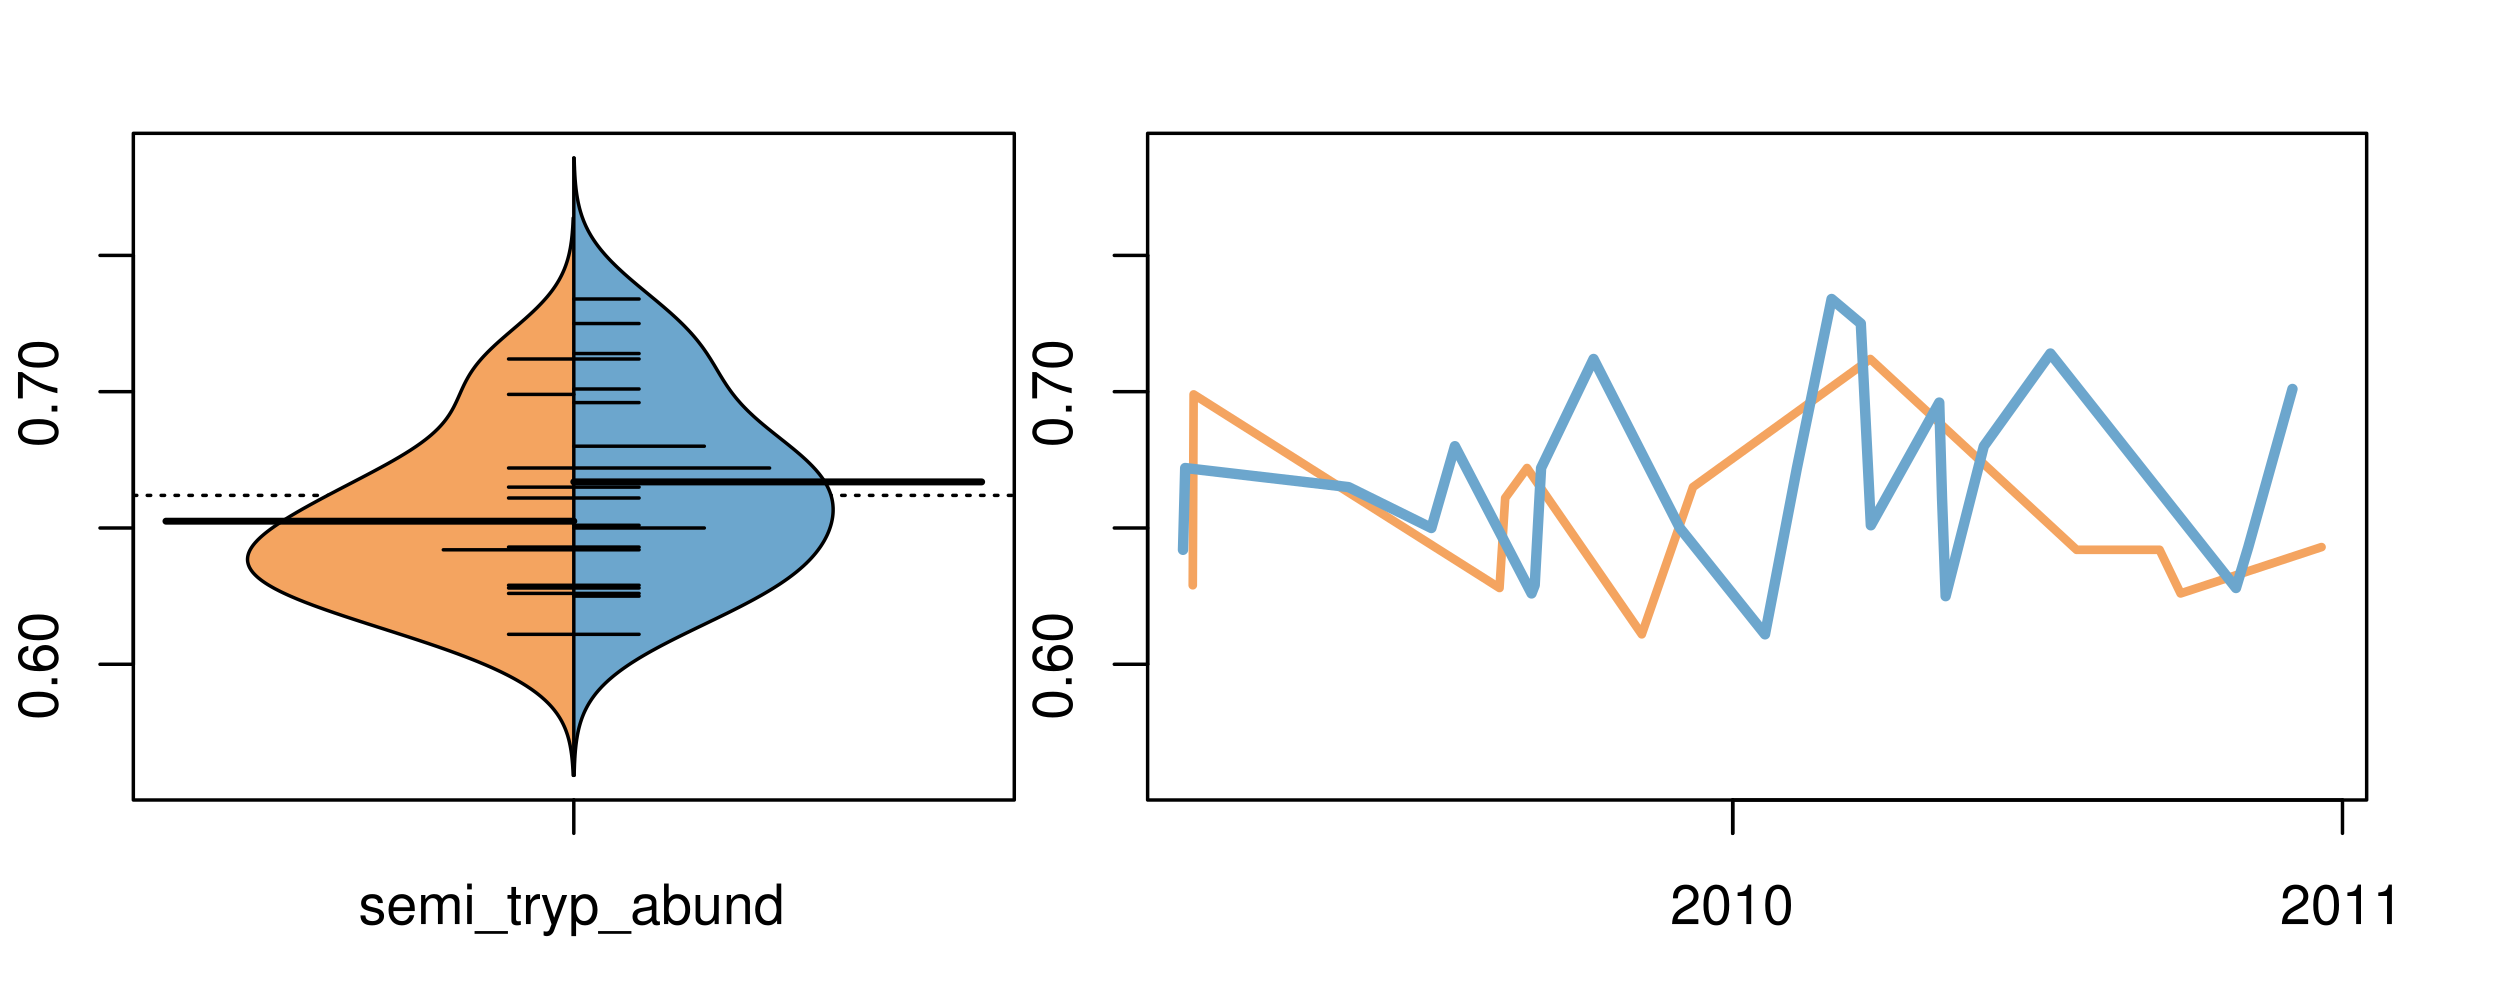 <?xml version="1.0" encoding="UTF-8"?>
<svg xmlns="http://www.w3.org/2000/svg" xmlns:xlink="http://www.w3.org/1999/xlink" width="540pt" height="216pt" viewBox="0 0 540 216" version="1.1">
<defs>
<g>
<symbol overflow="visible" id="glyph0-0">
<path style="stroke:none;" d="M -8.516 -3.297 C -8.516 -2.516 -8.156 -1.781 -7.578 -1.344 C -6.828 -0.797 -5.688 -0.516 -4.109 -0.516 C -1.25 -0.516 0.281 -1.469 0.281 -3.297 C 0.281 -5.094 -1.25 -6.078 -4.047 -6.078 C -5.703 -6.078 -6.797 -5.812 -7.578 -5.25 C -8.172 -4.812 -8.516 -4.109 -8.516 -3.297 Z M -7.578 -3.297 C -7.578 -4.438 -6.422 -5 -4.141 -5 C -1.734 -5 -0.594 -4.453 -0.594 -3.281 C -0.594 -2.156 -1.781 -1.594 -4.109 -1.594 C -6.438 -1.594 -7.578 -2.156 -7.578 -3.297 Z M -7.578 -3.297 "/>
</symbol>
<symbol overflow="visible" id="glyph0-1">
<path style="stroke:none;" d="M -1.25 -2.297 L -1.25 -1.047 L 0 -1.047 L 0 -2.297 Z M -1.25 -2.297 "/>
</symbol>
<symbol overflow="visible" id="glyph0-2">
<path style="stroke:none;" d="M -6.281 -5.969 C -7.688 -5.766 -8.516 -4.859 -8.516 -3.562 C -8.516 -2.625 -8.047 -1.781 -7.297 -1.281 C -6.469 -0.75 -5.422 -0.516 -3.875 -0.516 C -2.453 -0.516 -1.531 -0.734 -0.781 -1.234 C -0.094 -1.688 0.281 -2.438 0.281 -3.375 C 0.281 -4.984 -0.922 -6.156 -2.594 -6.156 C -4.172 -6.156 -5.297 -5.078 -5.297 -3.547 C -5.297 -2.719 -4.969 -2.047 -4.344 -1.594 C -6.422 -1.609 -7.578 -2.281 -7.578 -3.484 C -7.578 -4.234 -7.109 -4.75 -6.281 -4.922 Z M -4.359 -3.422 C -4.359 -4.438 -3.641 -5.078 -2.516 -5.078 C -1.438 -5.078 -0.656 -4.359 -0.656 -3.391 C -0.656 -2.406 -1.469 -1.656 -2.562 -1.656 C -3.625 -1.656 -4.359 -2.375 -4.359 -3.422 Z M -4.359 -3.422 "/>
</symbol>
<symbol overflow="visible" id="glyph0-3">
<path style="stroke:none;" d="M -8.516 -6.234 L -8.516 -0.547 L -7.469 -0.547 L -7.469 -5.141 C -4.578 -3.125 -2.797 -2.297 0 -1.656 L 0 -2.781 C -2.719 -3.25 -5.062 -4.312 -7.625 -6.234 Z M -8.516 -6.234 "/>
</symbol>
<symbol overflow="visible" id="glyph0-4">
<path style="stroke:none;" d="M -8.75 -5.938 L -8.75 -4.938 L -5.5 -4.938 C -6.125 -4.531 -6.469 -3.859 -6.469 -3.016 C -6.469 -1.375 -5.156 -0.312 -3.156 -0.312 C -1.031 -0.312 0.281 -1.359 0.281 -3.047 C 0.281 -3.906 -0.047 -4.516 -0.828 -5.047 L 0 -5.047 L 0 -5.938 Z M -5.531 -3.188 C -5.531 -4.266 -4.578 -4.938 -3.078 -4.938 C -1.625 -4.938 -0.656 -4.25 -0.656 -3.188 C -0.656 -2.094 -1.625 -1.359 -3.094 -1.359 C -4.562 -1.359 -5.531 -2.094 -5.531 -3.188 Z M -5.531 -3.188 "/>
</symbol>
<symbol overflow="visible" id="glyph0-5">
<path style="stroke:none;" d="M -6.281 -3.094 L -6.281 -2.047 L -7.266 -2.047 C -7.688 -2.047 -7.906 -2.297 -7.906 -2.75 C -7.906 -2.828 -7.906 -2.875 -7.891 -3.094 L -8.719 -3.094 C -8.766 -2.875 -8.781 -2.734 -8.781 -2.531 C -8.781 -1.609 -8.25 -1.062 -7.359 -1.062 L -6.281 -1.062 L -6.281 -0.219 L -5.469 -0.219 L -5.469 -1.062 L 0 -1.062 L 0 -2.047 L -5.469 -2.047 L -5.469 -3.094 Z M -6.281 -3.094 "/>
</symbol>
<symbol overflow="visible" id="glyph0-6">
<path style="stroke:none;" d="M 1.516 -6.938 L 1.516 0.266 L 2.109 0.266 L 2.109 -6.938 Z M 1.516 -6.938 "/>
</symbol>
<symbol overflow="visible" id="glyph0-7">
<path style="stroke:none;" d="M -6.469 -3.266 C -6.469 -1.5 -5.203 -0.438 -3.094 -0.438 C -0.984 -0.438 0.281 -1.484 0.281 -3.281 C 0.281 -5.047 -0.984 -6.125 -3.047 -6.125 C -5.219 -6.125 -6.469 -5.078 -6.469 -3.266 Z M -5.547 -3.281 C -5.547 -4.406 -4.625 -5.078 -3.062 -5.078 C -1.578 -5.078 -0.641 -4.375 -0.641 -3.281 C -0.641 -2.156 -1.578 -1.469 -3.094 -1.469 C -4.609 -1.469 -5.547 -2.156 -5.547 -3.281 Z M -5.547 -3.281 "/>
</symbol>
<symbol overflow="visible" id="glyph0-8">
<path style="stroke:none;" d="M -8.75 -1.828 L -8.75 -0.812 L 0 -0.812 L 0 -1.828 Z M -8.75 -1.828 "/>
</symbol>
<symbol overflow="visible" id="glyph0-9">
<path style="stroke:none;" d="M 0 -3.422 L -6.281 -5.828 L -6.281 -4.703 L -1.188 -2.922 L -6.281 -1.25 L -6.281 -0.125 L 0 -2.328 Z M 0 -3.422 "/>
</symbol>
<symbol overflow="visible" id="glyph0-10">
<path style="stroke:none;" d="M -0.594 -6.422 C -0.562 -6.312 -0.562 -6.266 -0.562 -6.203 C -0.562 -5.859 -0.75 -5.656 -1.062 -5.656 L -4.75 -5.656 C -5.875 -5.656 -6.469 -4.844 -6.469 -3.297 C -6.469 -2.391 -6.203 -1.625 -5.734 -1.219 C -5.406 -0.922 -5.047 -0.797 -4.422 -0.781 L -4.422 -1.781 C -5.203 -1.875 -5.547 -2.328 -5.547 -3.266 C -5.547 -4.156 -5.203 -4.672 -4.609 -4.672 L -4.344 -4.672 C -3.922 -4.672 -3.75 -4.422 -3.641 -3.625 C -3.469 -2.203 -3.422 -1.984 -3.266 -1.609 C -2.969 -0.875 -2.406 -0.5 -1.578 -0.5 C -0.438 -0.5 0.281 -1.297 0.281 -2.562 C 0.281 -3.359 0 -4 -0.641 -4.703 C -0.016 -4.781 0.281 -5.094 0.281 -5.734 C 0.281 -5.938 0.25 -6.094 0.172 -6.422 Z M -1.984 -4.672 C -1.641 -4.672 -1.438 -4.578 -1.156 -4.266 C -0.797 -3.859 -0.594 -3.375 -0.594 -2.781 C -0.594 -2 -0.969 -1.547 -1.609 -1.547 C -2.266 -1.547 -2.609 -1.984 -2.766 -3.062 C -2.906 -4.109 -2.953 -4.328 -3.109 -4.672 Z M -1.984 -4.672 "/>
</symbol>
<symbol overflow="visible" id="glyph0-11">
<path style="stroke:none;" d="M 0 -5.781 L -6.281 -5.781 L -6.281 -4.781 L -2.719 -4.781 C -1.438 -4.781 -0.594 -4.109 -0.594 -3.078 C -0.594 -2.281 -1.078 -1.781 -1.844 -1.781 L -6.281 -1.781 L -6.281 -0.781 L -1.438 -0.781 C -0.391 -0.781 0.281 -1.562 0.281 -2.781 C 0.281 -3.703 -0.047 -4.297 -0.875 -4.891 L 0 -4.891 Z M 0 -5.781 "/>
</symbol>
<symbol overflow="visible" id="glyph0-12">
<path style="stroke:none;" d="M -2.812 -6.156 C -3.766 -6.156 -4.344 -6.078 -4.812 -5.906 C -5.844 -5.5 -6.469 -4.531 -6.469 -3.359 C -6.469 -1.609 -5.125 -0.484 -3.062 -0.484 C -1 -0.484 0.281 -1.578 0.281 -3.344 C 0.281 -4.781 -0.547 -5.766 -1.906 -6.031 L -1.906 -5.016 C -1.078 -4.734 -0.641 -4.172 -0.641 -3.375 C -0.641 -2.734 -0.938 -2.203 -1.469 -1.859 C -1.828 -1.625 -2.188 -1.531 -2.812 -1.531 Z M -3.625 -1.547 C -4.781 -1.625 -5.547 -2.344 -5.547 -3.344 C -5.547 -4.328 -4.734 -5.094 -3.703 -5.094 C -3.672 -5.094 -3.641 -5.094 -3.625 -5.078 Z M -3.625 -1.547 "/>
</symbol>
<symbol overflow="visible" id="glyph1-0">
<path style="stroke:none;" d="M 5.25 -4.531 C 5.25 -5.766 4.422 -6.469 2.969 -6.469 C 1.516 -6.469 0.562 -5.719 0.562 -4.547 C 0.562 -3.562 1.062 -3.094 2.562 -2.734 L 3.484 -2.516 C 4.188 -2.344 4.469 -2.094 4.469 -1.625 C 4.469 -1.047 3.875 -0.641 3 -0.641 C 2.453 -0.641 2 -0.797 1.75 -1.062 C 1.594 -1.25 1.531 -1.422 1.469 -1.875 L 0.406 -1.875 C 0.453 -0.422 1.266 0.281 2.922 0.281 C 4.5 0.281 5.516 -0.5 5.516 -1.719 C 5.516 -2.656 4.984 -3.172 3.734 -3.469 L 2.766 -3.703 C 1.953 -3.891 1.609 -4.156 1.609 -4.594 C 1.609 -5.172 2.125 -5.547 2.938 -5.547 C 3.75 -5.547 4.172 -5.203 4.203 -4.531 Z M 5.25 -4.531 "/>
</symbol>
<symbol overflow="visible" id="glyph1-1">
<path style="stroke:none;" d="M 6.156 -2.812 C 6.156 -3.766 6.078 -4.344 5.906 -4.812 C 5.5 -5.844 4.531 -6.469 3.359 -6.469 C 1.609 -6.469 0.484 -5.125 0.484 -3.062 C 0.484 -1 1.578 0.281 3.344 0.281 C 4.781 0.281 5.766 -0.547 6.031 -1.906 L 5.016 -1.906 C 4.734 -1.078 4.172 -0.641 3.375 -0.641 C 2.734 -0.641 2.203 -0.938 1.859 -1.469 C 1.625 -1.828 1.531 -2.188 1.531 -2.812 Z M 1.547 -3.625 C 1.625 -4.781 2.344 -5.547 3.344 -5.547 C 4.328 -5.547 5.094 -4.734 5.094 -3.703 C 5.094 -3.672 5.094 -3.641 5.078 -3.625 Z M 1.547 -3.625 "/>
</symbol>
<symbol overflow="visible" id="glyph1-2">
<path style="stroke:none;" d="M 0.844 -6.281 L 0.844 0 L 1.844 0 L 1.844 -3.953 C 1.844 -4.859 2.516 -5.594 3.328 -5.594 C 4.062 -5.594 4.484 -5.141 4.484 -4.328 L 4.484 0 L 5.5 0 L 5.5 -3.953 C 5.5 -4.859 6.156 -5.594 6.969 -5.594 C 7.703 -5.594 8.141 -5.125 8.141 -4.328 L 8.141 0 L 9.141 0 L 9.141 -4.719 C 9.141 -5.844 8.5 -6.469 7.312 -6.469 C 6.484 -6.469 5.969 -6.219 5.391 -5.516 C 5.016 -6.188 4.516 -6.469 3.703 -6.469 C 2.859 -6.469 2.297 -6.156 1.766 -5.406 L 1.766 -6.281 Z M 0.844 -6.281 "/>
</symbol>
<symbol overflow="visible" id="glyph1-3">
<path style="stroke:none;" d="M 1.797 -6.281 L 0.797 -6.281 L 0.797 0 L 1.797 0 Z M 1.797 -8.75 L 0.797 -8.75 L 0.797 -7.484 L 1.797 -7.484 Z M 1.797 -8.75 "/>
</symbol>
<symbol overflow="visible" id="glyph1-4">
<path style="stroke:none;" d="M 6.938 1.516 L -0.266 1.516 L -0.266 2.109 L 6.938 2.109 Z M 6.938 1.516 "/>
</symbol>
<symbol overflow="visible" id="glyph1-5">
<path style="stroke:none;" d="M 3.047 -6.281 L 2.016 -6.281 L 2.016 -8.016 L 1.016 -8.016 L 1.016 -6.281 L 0.172 -6.281 L 0.172 -5.469 L 1.016 -5.469 L 1.016 -0.719 C 1.016 -0.078 1.453 0.281 2.234 0.281 C 2.469 0.281 2.719 0.25 3.047 0.188 L 3.047 -0.641 C 2.922 -0.609 2.766 -0.594 2.562 -0.594 C 2.141 -0.594 2.016 -0.719 2.016 -1.156 L 2.016 -5.469 L 3.047 -5.469 Z M 3.047 -6.281 "/>
</symbol>
<symbol overflow="visible" id="glyph1-6">
<path style="stroke:none;" d="M 0.828 -6.281 L 0.828 0 L 1.844 0 L 1.844 -3.266 C 1.844 -4.156 2.062 -4.75 2.547 -5.094 C 2.859 -5.328 3.156 -5.406 3.859 -5.406 L 3.859 -6.438 C 3.688 -6.453 3.594 -6.469 3.469 -6.469 C 2.812 -6.469 2.328 -6.078 1.75 -5.141 L 1.75 -6.281 Z M 0.828 -6.281 "/>
</symbol>
<symbol overflow="visible" id="glyph1-7">
<path style="stroke:none;" d="M 4.656 -6.281 L 2.922 -1.391 L 1.312 -6.281 L 0.234 -6.281 L 2.359 0.031 L 1.984 1.016 C 1.828 1.469 1.594 1.625 1.172 1.625 C 1.031 1.625 0.859 1.609 0.641 1.562 L 0.641 2.453 C 0.859 2.562 1.062 2.609 1.312 2.609 C 1.641 2.609 1.984 2.516 2.25 2.312 C 2.562 2.094 2.75 1.828 2.938 1.312 L 5.734 -6.281 Z M 4.656 -6.281 "/>
</symbol>
<symbol overflow="visible" id="glyph1-8">
<path style="stroke:none;" d="M 0.641 2.609 L 1.656 2.609 L 1.656 -0.656 C 2.188 -0.016 2.766 0.281 3.594 0.281 C 5.203 0.281 6.281 -1.031 6.281 -3.031 C 6.281 -5.141 5.25 -6.469 3.578 -6.469 C 2.719 -6.469 2.047 -6.078 1.578 -5.344 L 1.578 -6.281 L 0.641 -6.281 Z M 3.406 -5.531 C 4.516 -5.531 5.234 -4.562 5.234 -3.062 C 5.234 -1.625 4.5 -0.656 3.406 -0.656 C 2.359 -0.656 1.656 -1.625 1.656 -3.094 C 1.656 -4.578 2.359 -5.531 3.406 -5.531 Z M 3.406 -5.531 "/>
</symbol>
<symbol overflow="visible" id="glyph1-9">
<path style="stroke:none;" d="M 6.422 -0.594 C 6.312 -0.562 6.266 -0.562 6.203 -0.562 C 5.859 -0.562 5.656 -0.75 5.656 -1.062 L 5.656 -4.75 C 5.656 -5.875 4.844 -6.469 3.297 -6.469 C 2.391 -6.469 1.625 -6.203 1.219 -5.734 C 0.922 -5.406 0.797 -5.047 0.781 -4.422 L 1.781 -4.422 C 1.875 -5.203 2.328 -5.547 3.266 -5.547 C 4.156 -5.547 4.672 -5.203 4.672 -4.609 L 4.672 -4.344 C 4.672 -3.922 4.422 -3.75 3.625 -3.641 C 2.203 -3.469 1.984 -3.422 1.609 -3.266 C 0.875 -2.969 0.5 -2.406 0.5 -1.578 C 0.5 -0.438 1.297 0.281 2.562 0.281 C 3.359 0.281 4 0 4.703 -0.641 C 4.781 -0.016 5.094 0.281 5.734 0.281 C 5.938 0.281 6.094 0.25 6.422 0.172 Z M 4.672 -1.984 C 4.672 -1.641 4.578 -1.438 4.266 -1.156 C 3.859 -0.797 3.375 -0.594 2.781 -0.594 C 2 -0.594 1.547 -0.969 1.547 -1.609 C 1.547 -2.266 1.984 -2.609 3.062 -2.766 C 4.109 -2.906 4.328 -2.953 4.672 -3.109 Z M 4.672 -1.984 "/>
</symbol>
<symbol overflow="visible" id="glyph1-10">
<path style="stroke:none;" d="M 0.641 -8.75 L 0.641 0 L 1.547 0 L 1.547 -0.797 C 2.031 -0.078 2.656 0.281 3.547 0.281 C 5.203 0.281 6.281 -1.078 6.281 -3.172 C 6.281 -5.203 5.25 -6.469 3.594 -6.469 C 2.719 -6.469 2.109 -6.141 1.641 -5.438 L 1.641 -8.75 Z M 3.391 -5.531 C 4.516 -5.531 5.234 -4.562 5.234 -3.062 C 5.234 -1.625 4.484 -0.656 3.391 -0.656 C 2.344 -0.656 1.641 -1.625 1.641 -3.094 C 1.641 -4.578 2.344 -5.531 3.391 -5.531 Z M 3.391 -5.531 "/>
</symbol>
<symbol overflow="visible" id="glyph1-11">
<path style="stroke:none;" d="M 5.781 0 L 5.781 -6.281 L 4.781 -6.281 L 4.781 -2.719 C 4.781 -1.438 4.109 -0.594 3.078 -0.594 C 2.281 -0.594 1.781 -1.078 1.781 -1.844 L 1.781 -6.281 L 0.781 -6.281 L 0.781 -1.438 C 0.781 -0.391 1.562 0.281 2.781 0.281 C 3.703 0.281 4.297 -0.047 4.891 -0.875 L 4.891 0 Z M 5.781 0 "/>
</symbol>
<symbol overflow="visible" id="glyph1-12">
<path style="stroke:none;" d="M 0.844 -6.281 L 0.844 0 L 1.844 0 L 1.844 -3.469 C 1.844 -4.75 2.516 -5.594 3.547 -5.594 C 4.344 -5.594 4.844 -5.109 4.844 -4.359 L 4.844 0 L 5.844 0 L 5.844 -4.75 C 5.844 -5.797 5.062 -6.469 3.859 -6.469 C 2.922 -6.469 2.312 -6.109 1.766 -5.234 L 1.766 -6.281 Z M 0.844 -6.281 "/>
</symbol>
<symbol overflow="visible" id="glyph1-13">
<path style="stroke:none;" d="M 5.938 -8.75 L 4.938 -8.75 L 4.938 -5.5 C 4.531 -6.125 3.859 -6.469 3.016 -6.469 C 1.375 -6.469 0.312 -5.156 0.312 -3.156 C 0.312 -1.031 1.359 0.281 3.047 0.281 C 3.906 0.281 4.516 -0.047 5.047 -0.828 L 5.047 0 L 5.938 0 Z M 3.188 -5.531 C 4.266 -5.531 4.938 -4.578 4.938 -3.078 C 4.938 -1.625 4.25 -0.656 3.188 -0.656 C 2.094 -0.656 1.359 -1.625 1.359 -3.094 C 1.359 -4.562 2.094 -5.531 3.188 -5.531 Z M 3.188 -5.531 "/>
</symbol>
<symbol overflow="visible" id="glyph1-14">
<path style="stroke:none;" d="M 6.078 -1.047 L 1.594 -1.047 C 1.703 -1.734 2.094 -2.188 3.125 -2.797 L 4.328 -3.438 C 5.516 -4.094 6.125 -4.969 6.125 -6.016 C 6.125 -6.719 5.844 -7.375 5.344 -7.844 C 4.844 -8.297 4.219 -8.516 3.406 -8.516 C 2.328 -8.516 1.531 -8.125 1.062 -7.406 C 0.75 -6.953 0.625 -6.422 0.594 -5.562 L 1.656 -5.562 C 1.688 -6.125 1.766 -6.484 1.906 -6.75 C 2.188 -7.266 2.734 -7.578 3.375 -7.578 C 4.328 -7.578 5.047 -6.906 5.047 -5.984 C 5.047 -5.312 4.656 -4.734 3.906 -4.312 L 2.797 -3.688 C 1.016 -2.672 0.5 -1.875 0.406 0 L 6.078 0 Z M 6.078 -1.047 "/>
</symbol>
<symbol overflow="visible" id="glyph1-15">
<path style="stroke:none;" d="M 3.297 -8.516 C 2.516 -8.516 1.781 -8.156 1.344 -7.578 C 0.797 -6.828 0.516 -5.688 0.516 -4.109 C 0.516 -1.25 1.469 0.281 3.297 0.281 C 5.094 0.281 6.078 -1.25 6.078 -4.047 C 6.078 -5.703 5.812 -6.797 5.25 -7.578 C 4.812 -8.172 4.109 -8.516 3.297 -8.516 Z M 3.297 -7.578 C 4.438 -7.578 5 -6.422 5 -4.141 C 5 -1.734 4.453 -0.594 3.281 -0.594 C 2.156 -0.594 1.594 -1.781 1.594 -4.109 C 1.594 -6.438 2.156 -7.578 3.297 -7.578 Z M 3.297 -7.578 "/>
</symbol>
<symbol overflow="visible" id="glyph1-16">
<path style="stroke:none;" d="M 3.109 -6.062 L 3.109 0 L 4.156 0 L 4.156 -8.516 L 3.469 -8.516 C 3.094 -7.203 2.859 -7.016 1.219 -6.812 L 1.219 -6.062 Z M 3.109 -6.062 "/>
</symbol>
</g>
<clipPath id="clip1">
  <path d="M 28.801 28.801 L 220.086 28.801 L 220.086 173.801 L 28.801 173.801 Z M 28.801 28.801 "/>
</clipPath>
<clipPath id="clip2">
  <path d="M 247.887 28.801 L 512.199 28.801 L 512.199 173.801 L 247.887 173.801 Z M 247.887 28.801 "/>
</clipPath>
<clipPath id="clip3">
  <path d="M 233.484 14.398 L 526.598 14.398 L 526.598 188.199 L 233.484 188.199 Z M 233.484 14.398 "/>
</clipPath>
<clipPath id="clip4">
  <path d="M 247.887 28.801 L 512.199 28.801 L 512.199 173.801 L 247.887 173.801 Z M 247.887 28.801 "/>
</clipPath>
</defs>
<g id="surface796">
<path style="fill:none;stroke-width:0.75;stroke-linecap:round;stroke-linejoin:round;stroke:rgb(0%,0%,0%);stroke-opacity:1;stroke-miterlimit:10;" d="M 28.801 172.801 L 219.086 172.801 L 219.086 28.801 L 28.801 28.801 L 28.801 172.801 "/>
<path style="fill:none;stroke-width:0.75;stroke-linecap:round;stroke-linejoin:round;stroke:rgb(0%,0%,0%);stroke-opacity:1;stroke-miterlimit:10;" d="M 28.801 143.488 L 28.801 55.168 "/>
<path style="fill:none;stroke-width:0.75;stroke-linecap:round;stroke-linejoin:round;stroke:rgb(0%,0%,0%);stroke-opacity:1;stroke-miterlimit:10;" d="M 28.801 143.488 L 21.602 143.488 "/>
<path style="fill:none;stroke-width:0.75;stroke-linecap:round;stroke-linejoin:round;stroke:rgb(0%,0%,0%);stroke-opacity:1;stroke-miterlimit:10;" d="M 28.801 114.047 L 21.602 114.047 "/>
<path style="fill:none;stroke-width:0.75;stroke-linecap:round;stroke-linejoin:round;stroke:rgb(0%,0%,0%);stroke-opacity:1;stroke-miterlimit:10;" d="M 28.801 84.605 L 21.602 84.605 "/>
<path style="fill:none;stroke-width:0.75;stroke-linecap:round;stroke-linejoin:round;stroke:rgb(0%,0%,0%);stroke-opacity:1;stroke-miterlimit:10;" d="M 28.801 55.168 L 21.602 55.168 "/>
<g style="fill:rgb(0%,0%,0%);fill-opacity:1;">
  <use xlink:href="#glyph0-0" x="12.396" y="155.488"/>
  <use xlink:href="#glyph0-1" x="12.396" y="148.816"/>
  <use xlink:href="#glyph0-2" x="12.396" y="145.48"/>
  <use xlink:href="#glyph0-0" x="12.396" y="138.809"/>
</g>
<g style="fill:rgb(0%,0%,0%);fill-opacity:1;">
  <use xlink:href="#glyph0-0" x="12.396" y="96.605"/>
  <use xlink:href="#glyph0-1" x="12.396" y="89.934"/>
  <use xlink:href="#glyph0-3" x="12.396" y="86.598"/>
  <use xlink:href="#glyph0-0" x="12.396" y="79.926"/>
</g>
<path style="fill:none;stroke-width:0.75;stroke-linecap:round;stroke-linejoin:round;stroke:rgb(0%,0%,0%);stroke-opacity:1;stroke-miterlimit:10;" d="M 123.941 172.801 L 123.941 172.801 "/>
<path style="fill:none;stroke-width:0.75;stroke-linecap:round;stroke-linejoin:round;stroke:rgb(0%,0%,0%);stroke-opacity:1;stroke-miterlimit:10;" d="M 123.941 172.801 L 123.941 180 "/>
<g style="fill:rgb(0%,0%,0%);fill-opacity:1;">
  <use xlink:href="#glyph1-0" x="77.441" y="199.596"/>
  <use xlink:href="#glyph1-1" x="83.441" y="199.596"/>
  <use xlink:href="#glyph1-2" x="90.113" y="199.596"/>
  <use xlink:href="#glyph1-3" x="100.109" y="199.596"/>
  <use xlink:href="#glyph1-4" x="102.773" y="199.596"/>
  <use xlink:href="#glyph1-5" x="109.445" y="199.596"/>
  <use xlink:href="#glyph1-6" x="112.781" y="199.596"/>
  <use xlink:href="#glyph1-7" x="116.777" y="199.596"/>
  <use xlink:href="#glyph1-8" x="122.777" y="199.596"/>
  <use xlink:href="#glyph1-4" x="129.449" y="199.596"/>
  <use xlink:href="#glyph1-9" x="136.121" y="199.596"/>
  <use xlink:href="#glyph1-10" x="142.793" y="199.596"/>
  <use xlink:href="#glyph1-11" x="149.465" y="199.596"/>
  <use xlink:href="#glyph1-12" x="156.137" y="199.596"/>
  <use xlink:href="#glyph1-13" x="162.809" y="199.596"/>
</g>
<g clip-path="url(#clip1)" clip-rule="nonzero">
<path style="fill:none;stroke-width:0.75;stroke-linecap:round;stroke-linejoin:round;stroke:rgb(0%,0%,0%);stroke-opacity:1;stroke-dasharray:0.75,2.25;stroke-miterlimit:10;" d="M 28.801 107 L 219.086 107 "/>
<path style=" stroke:none;fill-rule:nonzero;fill:rgb(95.686%,64.314%,37.647%);fill-opacity:1;" d="M 123.941 47.086 L 123.812 47.086 L 123.805 47.324 L 123.781 47.793 L 123.77 48.031 L 123.746 48.5 L 123.73 48.738 L 123.719 48.973 L 123.703 49.207 L 123.684 49.441 L 123.668 49.68 L 123.629 50.148 L 123.609 50.387 L 123.586 50.621 L 123.566 50.855 L 123.539 51.094 L 123.516 51.328 L 123.488 51.562 L 123.461 51.801 L 123.398 52.27 L 123.363 52.504 L 123.328 52.742 L 123.293 52.977 L 123.254 53.211 L 123.215 53.449 L 123.172 53.684 L 123.125 53.918 L 123.078 54.156 L 123.031 54.391 L 122.98 54.625 L 122.926 54.863 L 122.871 55.098 L 122.812 55.332 L 122.75 55.566 L 122.688 55.805 L 122.621 56.039 L 122.551 56.273 L 122.477 56.512 L 122.402 56.746 L 122.324 56.98 L 122.242 57.219 L 122.16 57.453 L 122.07 57.688 L 121.977 57.926 L 121.887 58.16 L 121.684 58.629 L 121.578 58.867 L 121.469 59.102 L 121.355 59.336 L 121.238 59.574 L 121.117 59.809 L 120.992 60.043 L 120.863 60.281 L 120.734 60.516 L 120.594 60.75 L 120.453 60.988 L 120.309 61.223 L 120.16 61.457 L 120.008 61.691 L 119.848 61.93 L 119.688 62.164 L 119.52 62.398 L 119.352 62.637 L 119.176 62.871 L 118.996 63.105 L 118.812 63.344 L 118.625 63.578 L 118.434 63.812 L 118.238 64.051 L 117.832 64.52 L 117.625 64.754 L 117.41 64.992 L 117.195 65.227 L 116.977 65.461 L 116.75 65.699 L 116.523 65.934 L 116.293 66.168 L 116.059 66.406 L 115.82 66.641 L 115.578 66.875 L 115.332 67.113 L 115.086 67.348 L 114.836 67.582 L 114.582 67.816 L 114.324 68.055 L 114.066 68.289 L 113.805 68.523 L 113.543 68.762 L 113.277 68.996 L 113.008 69.23 L 112.738 69.469 L 112.199 69.938 L 111.926 70.176 L 111.379 70.645 L 111.102 70.879 L 110.828 71.117 L 110.551 71.352 L 110.277 71.586 L 110.004 71.824 L 109.727 72.059 L 109.453 72.293 L 109.184 72.531 L 108.91 72.766 L 108.641 73 L 108.371 73.238 L 107.84 73.707 L 107.578 73.941 L 107.316 74.18 L 107.059 74.414 L 106.805 74.648 L 106.555 74.887 L 106.305 75.121 L 106.059 75.355 L 105.816 75.594 L 105.34 76.062 L 105.109 76.301 L 104.883 76.535 L 104.438 77.004 L 104.223 77.242 L 104.012 77.477 L 103.809 77.711 L 103.605 77.949 L 103.406 78.184 L 103.215 78.418 L 103.023 78.656 L 102.84 78.891 L 102.66 79.125 L 102.484 79.363 L 102.148 79.832 L 101.988 80.066 L 101.828 80.305 L 101.676 80.539 L 101.527 80.773 L 101.379 81.012 L 101.242 81.246 L 101.102 81.48 L 100.969 81.719 L 100.711 82.188 L 100.586 82.426 L 100.465 82.66 L 100.23 83.129 L 100.117 83.367 L 100.008 83.602 L 99.895 83.836 L 99.789 84.074 L 99.68 84.309 L 99.574 84.543 L 99.469 84.781 L 99.367 85.016 L 99.156 85.484 L 99.051 85.723 L 98.84 86.191 L 98.73 86.43 L 98.625 86.664 L 98.512 86.898 L 98.398 87.137 L 98.285 87.371 L 98.164 87.605 L 98.047 87.844 L 97.922 88.078 L 97.664 88.547 L 97.527 88.785 L 97.387 89.02 L 97.242 89.254 L 97.094 89.492 L 96.941 89.727 L 96.777 89.961 L 96.613 90.199 L 96.445 90.434 L 96.27 90.668 L 96.086 90.906 L 95.898 91.141 L 95.703 91.375 L 95.504 91.609 L 95.293 91.848 L 95.082 92.082 L 94.859 92.316 L 94.633 92.555 L 94.395 92.789 L 94.152 93.023 L 93.906 93.262 L 93.648 93.496 L 93.387 93.73 L 93.117 93.969 L 92.555 94.438 L 92.262 94.672 L 91.965 94.91 L 91.656 95.145 L 91.344 95.379 L 91.027 95.617 L 90.699 95.852 L 90.367 96.086 L 90.027 96.324 L 89.684 96.559 L 89.332 96.793 L 88.973 97.031 L 88.613 97.266 L 88.242 97.5 L 87.867 97.734 L 87.488 97.973 L 87.102 98.207 L 86.711 98.441 L 86.316 98.68 L 85.512 99.148 L 85.102 99.387 L 84.273 99.855 L 83.852 100.094 L 83.43 100.328 L 82.57 100.797 L 82.137 101.035 L 81.262 101.504 L 80.82 101.742 L 80.379 101.977 L 79.934 102.211 L 79.488 102.449 L 79.043 102.684 L 78.594 102.918 L 78.145 103.156 L 77.238 103.625 L 76.789 103.859 L 76.336 104.098 L 75.43 104.566 L 74.977 104.805 L 74.07 105.273 L 73.617 105.512 L 73.164 105.746 L 72.715 105.98 L 72.266 106.219 L 71.367 106.688 L 70.922 106.922 L 70.477 107.16 L 69.594 107.629 L 69.152 107.867 L 68.277 108.336 L 67.844 108.574 L 66.984 109.043 L 66.559 109.281 L 65.715 109.75 L 65.297 109.984 L 64.883 110.223 L 64.473 110.457 L 64.066 110.691 L 63.664 110.93 L 63.266 111.164 L 62.871 111.398 L 62.48 111.637 L 62.094 111.871 L 61.715 112.105 L 61.34 112.344 L 60.969 112.578 L 60.602 112.812 L 60.242 113.047 L 59.891 113.285 L 59.543 113.52 L 59.203 113.754 L 58.871 113.992 L 58.539 114.227 L 58.223 114.461 L 57.91 114.699 L 57.605 114.934 L 57.312 115.168 L 57.023 115.406 L 56.746 115.641 L 56.477 115.875 L 56.215 116.109 L 55.965 116.348 L 55.723 116.582 L 55.496 116.816 L 55.277 117.055 L 55.066 117.289 L 54.871 117.523 L 54.684 117.762 L 54.512 117.996 L 54.352 118.23 L 54.199 118.469 L 54.066 118.703 L 53.941 118.938 L 53.836 119.172 L 53.738 119.41 L 53.656 119.645 L 53.59 119.879 L 53.535 120.117 L 53.5 120.352 L 53.477 120.586 L 53.465 120.824 L 53.477 121.059 L 53.496 121.293 L 53.539 121.531 L 53.594 121.766 L 53.664 122 L 53.754 122.234 L 53.852 122.473 L 53.977 122.707 L 54.113 122.941 L 54.266 123.18 L 54.438 123.414 L 54.621 123.648 L 54.832 123.887 L 55.051 124.121 L 55.289 124.355 L 55.543 124.594 L 55.812 124.828 L 56.105 125.062 L 56.406 125.297 L 56.73 125.535 L 57.07 125.77 L 57.418 126.004 L 57.793 126.242 L 58.18 126.477 L 58.582 126.711 L 59 126.949 L 59.43 127.184 L 59.883 127.418 L 60.344 127.656 L 60.82 127.891 L 61.312 128.125 L 61.816 128.359 L 62.34 128.598 L 62.871 128.832 L 63.418 129.066 L 63.977 129.305 L 64.543 129.539 L 65.129 129.773 L 65.723 130.012 L 66.328 130.246 L 66.945 130.48 L 67.57 130.719 L 68.207 130.953 L 68.852 131.188 L 69.508 131.422 L 70.168 131.66 L 70.84 131.895 L 71.52 132.129 L 72.203 132.367 L 73.594 132.836 L 74.297 133.074 L 75.008 133.309 L 75.723 133.543 L 76.441 133.781 L 77.887 134.25 L 78.617 134.484 L 79.348 134.723 L 80.816 135.191 L 81.551 135.43 L 82.285 135.664 L 83.023 135.898 L 83.758 136.137 L 85.227 136.605 L 85.957 136.844 L 86.691 137.078 L 88.145 137.547 L 88.867 137.785 L 89.582 138.02 L 90.301 138.254 L 91.008 138.492 L 91.715 138.727 L 92.418 138.961 L 93.113 139.199 L 93.805 139.434 L 94.488 139.668 L 95.168 139.906 L 95.84 140.141 L 96.504 140.375 L 97.164 140.609 L 97.816 140.848 L 98.461 141.082 L 99.098 141.316 L 99.727 141.555 L 100.348 141.789 L 100.957 142.023 L 101.566 142.262 L 102.16 142.496 L 102.746 142.73 L 103.328 142.965 L 103.895 143.203 L 104.457 143.438 L 105.008 143.672 L 105.551 143.91 L 106.086 144.145 L 106.605 144.379 L 107.121 144.617 L 107.625 144.852 L 108.121 145.086 L 108.609 145.324 L 109.082 145.559 L 109.551 145.793 L 110.004 146.027 L 110.453 146.266 L 110.891 146.5 L 111.316 146.734 L 111.738 146.973 L 112.145 147.207 L 112.543 147.441 L 112.938 147.68 L 113.688 148.148 L 114.047 148.387 L 114.402 148.621 L 114.746 148.855 L 115.078 149.09 L 115.406 149.328 L 115.723 149.562 L 116.031 149.797 L 116.328 150.035 L 116.621 150.27 L 116.902 150.504 L 117.176 150.742 L 117.441 150.977 L 117.703 151.211 L 117.953 151.449 L 118.195 151.684 L 118.43 151.918 L 118.656 152.152 L 118.879 152.391 L 119.09 152.625 L 119.297 152.859 L 119.496 153.098 L 119.688 153.332 L 119.871 153.566 L 120.051 153.805 L 120.227 154.039 L 120.391 154.273 L 120.551 154.512 L 120.707 154.746 L 120.855 154.98 L 121 155.215 L 121.137 155.453 L 121.27 155.688 L 121.395 155.922 L 121.516 156.16 L 121.637 156.395 L 121.746 156.629 L 121.855 156.867 L 121.961 157.102 L 122.059 157.336 L 122.156 157.574 L 122.246 157.809 L 122.332 158.043 L 122.414 158.277 L 122.496 158.516 L 122.574 158.75 L 122.645 158.984 L 122.715 159.223 L 122.781 159.457 L 122.844 159.691 L 122.902 159.93 L 122.961 160.164 L 123.016 160.398 L 123.066 160.637 L 123.117 160.871 L 123.164 161.105 L 123.207 161.34 L 123.25 161.578 L 123.328 162.047 L 123.367 162.285 L 123.398 162.52 L 123.434 162.754 L 123.465 162.992 L 123.52 163.461 L 123.547 163.699 L 123.617 164.402 L 123.637 164.641 L 123.676 165.109 L 123.691 165.348 L 123.723 165.816 L 123.738 166.055 L 123.754 166.289 L 123.766 166.523 L 123.777 166.762 L 123.789 166.996 L 123.797 167.23 L 123.809 167.465 L 123.941 167.465 Z M 123.941 47.086 "/>
<path style="fill:none;stroke-width:0.75;stroke-linecap:round;stroke-linejoin:round;stroke:rgb(0%,0%,0%);stroke-opacity:1;stroke-miterlimit:10;" d="M 123.941 47.086 L 123.812 47.086 L 123.805 47.324 L 123.781 47.793 L 123.77 48.031 L 123.746 48.5 L 123.73 48.738 L 123.719 48.973 L 123.703 49.207 L 123.684 49.441 L 123.668 49.68 L 123.629 50.148 L 123.609 50.387 L 123.586 50.621 L 123.566 50.855 L 123.539 51.094 L 123.516 51.328 L 123.488 51.562 L 123.461 51.801 L 123.398 52.27 L 123.363 52.504 L 123.328 52.742 L 123.293 52.977 L 123.254 53.211 L 123.215 53.449 L 123.172 53.684 L 123.125 53.918 L 123.078 54.156 L 123.031 54.391 L 122.98 54.625 L 122.926 54.863 L 122.871 55.098 L 122.812 55.332 L 122.75 55.566 L 122.688 55.805 L 122.621 56.039 L 122.551 56.273 L 122.477 56.512 L 122.402 56.746 L 122.324 56.98 L 122.242 57.219 L 122.16 57.453 L 122.07 57.688 L 121.977 57.926 L 121.887 58.16 L 121.684 58.629 L 121.578 58.867 L 121.469 59.102 L 121.355 59.336 L 121.238 59.574 L 121.117 59.809 L 120.992 60.043 L 120.863 60.281 L 120.734 60.516 L 120.594 60.75 L 120.453 60.988 L 120.309 61.223 L 120.16 61.457 L 120.008 61.691 L 119.848 61.93 L 119.688 62.164 L 119.52 62.398 L 119.352 62.637 L 119.176 62.871 L 118.996 63.105 L 118.812 63.344 L 118.625 63.578 L 118.434 63.812 L 118.238 64.051 L 117.832 64.52 L 117.625 64.754 L 117.41 64.992 L 117.195 65.227 L 116.977 65.461 L 116.75 65.699 L 116.523 65.934 L 116.293 66.168 L 116.059 66.406 L 115.82 66.641 L 115.578 66.875 L 115.332 67.113 L 115.086 67.348 L 114.836 67.582 L 114.582 67.816 L 114.324 68.055 L 114.066 68.289 L 113.805 68.523 L 113.543 68.762 L 113.277 68.996 L 113.008 69.23 L 112.738 69.469 L 112.199 69.938 L 111.926 70.176 L 111.379 70.645 L 111.102 70.879 L 110.828 71.117 L 110.551 71.352 L 110.277 71.586 L 110.004 71.824 L 109.727 72.059 L 109.453 72.293 L 109.184 72.531 L 108.91 72.766 L 108.641 73 L 108.371 73.238 L 107.84 73.707 L 107.578 73.941 L 107.316 74.18 L 107.059 74.414 L 106.805 74.648 L 106.555 74.887 L 106.305 75.121 L 106.059 75.355 L 105.816 75.594 L 105.34 76.062 L 105.109 76.301 L 104.883 76.535 L 104.438 77.004 L 104.223 77.242 L 104.012 77.477 L 103.809 77.711 L 103.605 77.949 L 103.406 78.184 L 103.215 78.418 L 103.023 78.656 L 102.84 78.891 L 102.66 79.125 L 102.484 79.363 L 102.148 79.832 L 101.988 80.066 L 101.828 80.305 L 101.676 80.539 L 101.527 80.773 L 101.379 81.012 L 101.242 81.246 L 101.102 81.48 L 100.969 81.719 L 100.711 82.188 L 100.586 82.426 L 100.465 82.66 L 100.23 83.129 L 100.117 83.367 L 100.008 83.602 L 99.895 83.836 L 99.789 84.074 L 99.68 84.309 L 99.574 84.543 L 99.469 84.781 L 99.367 85.016 L 99.156 85.484 L 99.051 85.723 L 98.84 86.191 L 98.73 86.43 L 98.625 86.664 L 98.512 86.898 L 98.398 87.137 L 98.285 87.371 L 98.164 87.605 L 98.047 87.844 L 97.922 88.078 L 97.664 88.547 L 97.527 88.785 L 97.387 89.02 L 97.242 89.254 L 97.094 89.492 L 96.941 89.727 L 96.777 89.961 L 96.613 90.199 L 96.445 90.434 L 96.27 90.668 L 96.086 90.906 L 95.898 91.141 L 95.703 91.375 L 95.504 91.609 L 95.293 91.848 L 95.082 92.082 L 94.859 92.316 L 94.633 92.555 L 94.395 92.789 L 94.152 93.023 L 93.906 93.262 L 93.648 93.496 L 93.387 93.73 L 93.117 93.969 L 92.555 94.438 L 92.262 94.672 L 91.965 94.91 L 91.656 95.145 L 91.344 95.379 L 91.027 95.617 L 90.699 95.852 L 90.367 96.086 L 90.027 96.324 L 89.684 96.559 L 89.332 96.793 L 88.973 97.031 L 88.613 97.266 L 88.242 97.5 L 87.867 97.734 L 87.488 97.973 L 87.102 98.207 L 86.711 98.441 L 86.316 98.68 L 85.512 99.148 L 85.102 99.387 L 84.273 99.855 L 83.852 100.094 L 83.43 100.328 L 82.57 100.797 L 82.137 101.035 L 81.262 101.504 L 80.82 101.742 L 80.379 101.977 L 79.934 102.211 L 79.488 102.449 L 79.043 102.684 L 78.594 102.918 L 78.145 103.156 L 77.238 103.625 L 76.789 103.859 L 76.336 104.098 L 75.43 104.566 L 74.977 104.805 L 74.07 105.273 L 73.617 105.512 L 73.164 105.746 L 72.715 105.98 L 72.266 106.219 L 71.367 106.688 L 70.922 106.922 L 70.477 107.16 L 69.594 107.629 L 69.152 107.867 L 68.277 108.336 L 67.844 108.574 L 66.984 109.043 L 66.559 109.281 L 65.715 109.75 L 65.297 109.984 L 64.883 110.223 L 64.473 110.457 L 64.066 110.691 L 63.664 110.93 L 63.266 111.164 L 62.871 111.398 L 62.48 111.637 L 62.094 111.871 L 61.715 112.105 L 61.34 112.344 L 60.969 112.578 L 60.602 112.812 L 60.242 113.047 L 59.891 113.285 L 59.543 113.52 L 59.203 113.754 L 58.871 113.992 L 58.539 114.227 L 58.223 114.461 L 57.91 114.699 L 57.605 114.934 L 57.312 115.168 L 57.023 115.406 L 56.746 115.641 L 56.477 115.875 L 56.215 116.109 L 55.965 116.348 L 55.723 116.582 L 55.496 116.816 L 55.277 117.055 L 55.066 117.289 L 54.871 117.523 L 54.684 117.762 L 54.512 117.996 L 54.352 118.23 L 54.199 118.469 L 54.066 118.703 L 53.941 118.938 L 53.836 119.172 L 53.738 119.41 L 53.656 119.645 L 53.59 119.879 L 53.535 120.117 L 53.5 120.352 L 53.477 120.586 L 53.465 120.824 L 53.477 121.059 L 53.496 121.293 L 53.539 121.531 L 53.594 121.766 L 53.664 122 L 53.754 122.234 L 53.852 122.473 L 53.977 122.707 L 54.113 122.941 L 54.266 123.18 L 54.438 123.414 L 54.621 123.648 L 54.832 123.887 L 55.051 124.121 L 55.289 124.355 L 55.543 124.594 L 55.812 124.828 L 56.105 125.062 L 56.406 125.297 L 56.73 125.535 L 57.07 125.77 L 57.418 126.004 L 57.793 126.242 L 58.18 126.477 L 58.582 126.711 L 59 126.949 L 59.43 127.184 L 59.883 127.418 L 60.344 127.656 L 60.82 127.891 L 61.312 128.125 L 61.816 128.359 L 62.34 128.598 L 62.871 128.832 L 63.418 129.066 L 63.977 129.305 L 64.543 129.539 L 65.129 129.773 L 65.723 130.012 L 66.328 130.246 L 66.945 130.48 L 67.57 130.719 L 68.207 130.953 L 68.852 131.188 L 69.508 131.422 L 70.168 131.66 L 70.84 131.895 L 71.52 132.129 L 72.203 132.367 L 73.594 132.836 L 74.297 133.074 L 75.008 133.309 L 75.723 133.543 L 76.441 133.781 L 77.887 134.25 L 78.617 134.484 L 79.348 134.723 L 80.816 135.191 L 81.551 135.43 L 82.285 135.664 L 83.023 135.898 L 83.758 136.137 L 85.227 136.605 L 85.957 136.844 L 86.691 137.078 L 88.145 137.547 L 88.867 137.785 L 89.582 138.02 L 90.301 138.254 L 91.008 138.492 L 91.715 138.727 L 92.418 138.961 L 93.113 139.199 L 93.805 139.434 L 94.488 139.668 L 95.168 139.906 L 95.84 140.141 L 96.504 140.375 L 97.164 140.609 L 97.816 140.848 L 98.461 141.082 L 99.098 141.316 L 99.727 141.555 L 100.348 141.789 L 100.957 142.023 L 101.566 142.262 L 102.16 142.496 L 102.746 142.73 L 103.328 142.965 L 103.895 143.203 L 104.457 143.438 L 105.008 143.672 L 105.551 143.91 L 106.086 144.145 L 106.605 144.379 L 107.121 144.617 L 107.625 144.852 L 108.121 145.086 L 108.609 145.324 L 109.082 145.559 L 109.551 145.793 L 110.004 146.027 L 110.453 146.266 L 110.891 146.5 L 111.316 146.734 L 111.738 146.973 L 112.145 147.207 L 112.543 147.441 L 112.938 147.68 L 113.688 148.148 L 114.047 148.387 L 114.402 148.621 L 114.746 148.855 L 115.078 149.09 L 115.406 149.328 L 115.723 149.562 L 116.031 149.797 L 116.328 150.035 L 116.621 150.27 L 116.902 150.504 L 117.176 150.742 L 117.441 150.977 L 117.703 151.211 L 117.953 151.449 L 118.195 151.684 L 118.43 151.918 L 118.656 152.152 L 118.879 152.391 L 119.09 152.625 L 119.297 152.859 L 119.496 153.098 L 119.688 153.332 L 119.871 153.566 L 120.051 153.805 L 120.227 154.039 L 120.391 154.273 L 120.551 154.512 L 120.707 154.746 L 120.855 154.98 L 121 155.215 L 121.137 155.453 L 121.27 155.688 L 121.395 155.922 L 121.516 156.16 L 121.637 156.395 L 121.746 156.629 L 121.855 156.867 L 121.961 157.102 L 122.059 157.336 L 122.156 157.574 L 122.246 157.809 L 122.332 158.043 L 122.414 158.277 L 122.496 158.516 L 122.574 158.75 L 122.645 158.984 L 122.715 159.223 L 122.781 159.457 L 122.844 159.691 L 122.902 159.93 L 122.961 160.164 L 123.016 160.398 L 123.066 160.637 L 123.117 160.871 L 123.164 161.105 L 123.207 161.34 L 123.25 161.578 L 123.328 162.047 L 123.367 162.285 L 123.398 162.52 L 123.434 162.754 L 123.465 162.992 L 123.52 163.461 L 123.547 163.699 L 123.617 164.402 L 123.637 164.641 L 123.676 165.109 L 123.691 165.348 L 123.723 165.816 L 123.738 166.055 L 123.754 166.289 L 123.766 166.523 L 123.777 166.762 L 123.789 166.996 L 123.797 167.23 L 123.809 167.465 L 123.941 167.465 "/>
<path style=" stroke:none;fill-rule:nonzero;fill:rgb(42.353%,65.098%,80.392%);fill-opacity:1;" d="M 123.941 167.465 L 124.016 167.465 L 124.023 167.207 L 124.031 166.945 L 124.035 166.684 L 124.051 166.16 L 124.062 165.902 L 124.07 165.641 L 124.082 165.379 L 124.09 165.117 L 124.102 164.855 L 124.117 164.598 L 124.129 164.336 L 124.145 164.074 L 124.156 163.812 L 124.176 163.555 L 124.191 163.293 L 124.25 162.508 L 124.27 162.25 L 124.293 161.988 L 124.32 161.727 L 124.344 161.465 L 124.375 161.203 L 124.402 160.945 L 124.434 160.684 L 124.539 159.898 L 124.578 159.641 L 124.664 159.117 L 124.758 158.594 L 124.809 158.336 L 124.863 158.074 L 124.98 157.551 L 125.043 157.289 L 125.109 157.031 L 125.25 156.508 L 125.406 155.984 L 125.492 155.727 L 125.578 155.465 L 125.668 155.203 L 125.766 154.941 L 125.867 154.68 L 125.969 154.422 L 126.078 154.16 L 126.191 153.898 L 126.312 153.637 L 126.438 153.375 L 126.566 153.117 L 126.699 152.855 L 126.84 152.594 L 126.984 152.332 L 127.137 152.07 L 127.289 151.812 L 127.625 151.289 L 127.797 151.027 L 127.98 150.766 L 128.168 150.508 L 128.363 150.246 L 128.562 149.984 L 128.77 149.723 L 128.988 149.461 L 129.207 149.203 L 129.438 148.941 L 129.914 148.418 L 130.168 148.156 L 130.426 147.898 L 130.691 147.637 L 130.965 147.375 L 131.246 147.113 L 131.535 146.852 L 131.832 146.594 L 132.137 146.332 L 132.449 146.07 L 132.77 145.809 L 133.098 145.551 L 133.434 145.289 L 133.777 145.027 L 134.129 144.766 L 134.492 144.504 L 134.855 144.246 L 135.613 143.723 L 136.004 143.461 L 136.402 143.199 L 136.809 142.941 L 137.223 142.68 L 137.641 142.418 L 138.066 142.156 L 138.504 141.895 L 138.941 141.637 L 139.391 141.375 L 139.844 141.113 L 140.305 140.852 L 140.773 140.59 L 141.246 140.332 L 141.723 140.07 L 142.207 139.809 L 142.695 139.547 L 143.191 139.285 L 143.691 139.027 L 144.195 138.766 L 144.703 138.504 L 145.734 137.98 L 146.254 137.723 L 146.777 137.461 L 147.305 137.199 L 148.367 136.676 L 148.902 136.418 L 149.973 135.895 L 150.512 135.633 L 151.055 135.371 L 151.594 135.113 L 152.133 134.852 L 152.676 134.59 L 153.754 134.066 L 154.293 133.809 L 154.832 133.547 L 155.902 133.023 L 156.434 132.762 L 156.965 132.504 L 157.492 132.242 L 158.016 131.98 L 158.535 131.719 L 159.051 131.457 L 159.566 131.199 L 160.074 130.938 L 161.082 130.414 L 161.574 130.152 L 162.066 129.895 L 162.551 129.633 L 163.031 129.371 L 163.504 129.109 L 163.973 128.848 L 164.434 128.59 L 164.891 128.328 L 165.34 128.066 L 165.785 127.805 L 166.219 127.547 L 166.648 127.285 L 167.074 127.023 L 167.488 126.762 L 167.898 126.5 L 168.301 126.242 L 168.695 125.98 L 169.082 125.719 L 169.465 125.457 L 169.836 125.195 L 170.203 124.938 L 170.559 124.676 L 170.91 124.414 L 171.254 124.152 L 171.59 123.891 L 171.918 123.633 L 172.238 123.371 L 172.551 123.109 L 172.859 122.848 L 173.156 122.586 L 173.449 122.328 L 173.734 122.066 L 174.012 121.805 L 174.281 121.543 L 174.547 121.281 L 174.801 121.023 L 175.051 120.762 L 175.293 120.5 L 175.527 120.238 L 175.758 119.977 L 175.977 119.719 L 176.195 119.457 L 176.402 119.195 L 176.605 118.934 L 176.801 118.672 L 176.988 118.414 L 177.176 118.152 L 177.352 117.891 L 177.688 117.367 L 177.844 117.109 L 178 116.848 L 178.145 116.586 L 178.285 116.324 L 178.422 116.062 L 178.551 115.805 L 178.676 115.543 L 178.793 115.281 L 178.906 115.02 L 179.012 114.758 L 179.113 114.5 L 179.207 114.238 L 179.297 113.977 L 179.383 113.715 L 179.461 113.453 L 179.535 113.195 L 179.602 112.934 L 179.719 112.41 L 179.766 112.148 L 179.812 111.891 L 179.852 111.629 L 179.883 111.367 L 179.91 111.105 L 179.93 110.844 L 179.945 110.586 L 179.953 110.324 L 179.953 109.801 L 179.941 109.543 L 179.902 109.02 L 179.871 108.758 L 179.836 108.496 L 179.793 108.238 L 179.742 107.977 L 179.688 107.715 L 179.621 107.453 L 179.551 107.191 L 179.477 106.934 L 179.391 106.672 L 179.301 106.41 L 179.199 106.148 L 179.094 105.887 L 178.984 105.629 L 178.734 105.105 L 178.598 104.844 L 178.457 104.582 L 178.309 104.324 L 178.148 104.062 L 177.984 103.801 L 177.816 103.539 L 177.633 103.277 L 177.449 103.02 L 177.254 102.758 L 177.055 102.496 L 176.848 102.234 L 176.629 101.973 L 176.41 101.715 L 176.184 101.453 L 175.945 101.191 L 175.703 100.93 L 175.457 100.668 L 175.203 100.41 L 174.945 100.148 L 174.406 99.625 L 174.129 99.363 L 173.848 99.105 L 173.27 98.582 L 172.973 98.32 L 172.672 98.059 L 172.367 97.801 L 172.059 97.539 L 171.434 97.016 L 171.113 96.754 L 170.793 96.496 L 170.473 96.234 L 170.148 95.973 L 169.82 95.711 L 169.496 95.449 L 169.168 95.191 L 168.836 94.93 L 167.852 94.145 L 167.52 93.887 L 167.195 93.625 L 166.867 93.363 L 166.219 92.84 L 165.898 92.582 L 165.578 92.32 L 164.945 91.797 L 164.637 91.539 L 164.328 91.277 L 164.023 91.016 L 163.723 90.754 L 163.426 90.492 L 163.133 90.234 L 162.844 89.973 L 162.559 89.711 L 162.004 89.188 L 161.73 88.93 L 161.465 88.668 L 161.203 88.406 L 160.945 88.145 L 160.695 87.883 L 160.445 87.625 L 160.203 87.363 L 159.965 87.102 L 159.734 86.84 L 159.508 86.578 L 159.281 86.32 L 159.062 86.059 L 158.848 85.797 L 158.434 85.273 L 158.234 85.016 L 158.035 84.754 L 157.652 84.23 L 157.469 83.969 L 157.285 83.711 L 157.105 83.449 L 156.93 83.188 L 156.758 82.926 L 156.59 82.664 L 156.422 82.406 L 156.254 82.145 L 156.09 81.883 L 155.77 81.359 L 155.609 81.102 L 154.984 80.055 L 154.828 79.797 L 154.676 79.535 L 154.207 78.75 L 154.047 78.492 L 153.566 77.707 L 153.402 77.445 L 153.234 77.188 L 152.898 76.664 L 152.727 76.402 L 152.551 76.141 L 152.371 75.883 L 152.191 75.621 L 152.008 75.359 L 151.82 75.098 L 151.629 74.836 L 151.434 74.578 L 151.035 74.055 L 150.621 73.531 L 150.41 73.273 L 149.973 72.75 L 149.746 72.488 L 149.52 72.23 L 149.051 71.707 L 148.566 71.184 L 148.316 70.926 L 148.066 70.664 L 147.812 70.402 L 147.289 69.879 L 147.02 69.621 L 146.75 69.359 L 146.477 69.098 L 146.199 68.836 L 145.918 68.574 L 145.633 68.316 L 145.348 68.055 L 145.059 67.793 L 144.766 67.531 L 144.469 67.27 L 144.172 67.012 L 143.57 66.488 L 143.266 66.227 L 142.957 65.965 L 142.652 65.707 L 142.34 65.445 L 142.031 65.184 L 141.719 64.922 L 141.402 64.66 L 141.09 64.402 L 140.773 64.141 L 140.461 63.879 L 139.828 63.355 L 139.512 63.098 L 139.195 62.836 L 138.883 62.574 L 138.566 62.312 L 138.254 62.051 L 137.941 61.793 L 137.629 61.531 L 136.703 60.746 L 136.398 60.488 L 136.094 60.227 L 135.793 59.965 L 135.199 59.441 L 134.906 59.184 L 134.617 58.922 L 134.047 58.398 L 133.766 58.137 L 133.488 57.879 L 133.215 57.617 L 132.945 57.355 L 132.68 57.094 L 132.418 56.832 L 132.156 56.574 L 131.902 56.312 L 131.652 56.051 L 131.406 55.789 L 131.168 55.527 L 130.93 55.27 L 130.695 55.008 L 130.469 54.746 L 130.246 54.484 L 130.027 54.227 L 129.812 53.965 L 129.602 53.703 L 129.195 53.18 L 129.004 52.922 L 128.812 52.66 L 128.625 52.398 L 128.266 51.875 L 128.098 51.617 L 127.93 51.355 L 127.766 51.094 L 127.609 50.832 L 127.457 50.57 L 127.309 50.312 L 127.164 50.051 L 127.023 49.789 L 126.891 49.527 L 126.762 49.266 L 126.633 49.008 L 126.512 48.746 L 126.395 48.484 L 126.281 48.223 L 126.172 47.961 L 126.062 47.703 L 125.77 46.918 L 125.68 46.656 L 125.594 46.398 L 125.43 45.875 L 125.352 45.613 L 125.281 45.352 L 125.207 45.094 L 125.141 44.832 L 125.016 44.309 L 124.957 44.047 L 124.898 43.789 L 124.746 43.004 L 124.699 42.742 L 124.656 42.484 L 124.613 42.223 L 124.535 41.699 L 124.5 41.438 L 124.465 41.18 L 124.402 40.656 L 124.348 40.133 L 124.32 39.875 L 124.273 39.352 L 124.254 39.09 L 124.23 38.828 L 124.211 38.57 L 124.195 38.309 L 124.176 38.047 L 124.16 37.785 L 124.148 37.523 L 124.133 37.266 L 124.121 37.004 L 124.105 36.742 L 124.094 36.48 L 124.086 36.223 L 124.062 35.699 L 124.047 35.176 L 124.039 34.918 L 124.023 34.395 L 124.02 34.133 L 123.941 34.133 Z M 123.941 167.465 "/>
<path style="fill:none;stroke-width:0.75;stroke-linecap:round;stroke-linejoin:round;stroke:rgb(0%,0%,0%);stroke-opacity:1;stroke-miterlimit:10;" d="M 123.941 167.465 L 124.016 167.465 L 124.023 167.207 L 124.031 166.945 L 124.035 166.684 L 124.051 166.16 L 124.062 165.902 L 124.07 165.641 L 124.082 165.379 L 124.09 165.117 L 124.102 164.855 L 124.117 164.598 L 124.129 164.336 L 124.145 164.074 L 124.156 163.812 L 124.176 163.555 L 124.191 163.293 L 124.25 162.508 L 124.27 162.25 L 124.293 161.988 L 124.32 161.727 L 124.344 161.465 L 124.375 161.203 L 124.402 160.945 L 124.434 160.684 L 124.539 159.898 L 124.578 159.641 L 124.664 159.117 L 124.758 158.594 L 124.809 158.336 L 124.863 158.074 L 124.98 157.551 L 125.043 157.289 L 125.109 157.031 L 125.25 156.508 L 125.406 155.984 L 125.492 155.727 L 125.578 155.465 L 125.668 155.203 L 125.766 154.941 L 125.867 154.68 L 125.969 154.422 L 126.078 154.16 L 126.191 153.898 L 126.312 153.637 L 126.438 153.375 L 126.566 153.117 L 126.699 152.855 L 126.84 152.594 L 126.984 152.332 L 127.137 152.07 L 127.289 151.812 L 127.625 151.289 L 127.797 151.027 L 127.98 150.766 L 128.168 150.508 L 128.363 150.246 L 128.562 149.984 L 128.77 149.723 L 128.988 149.461 L 129.207 149.203 L 129.438 148.941 L 129.914 148.418 L 130.168 148.156 L 130.426 147.898 L 130.691 147.637 L 130.965 147.375 L 131.246 147.113 L 131.535 146.852 L 131.832 146.594 L 132.137 146.332 L 132.449 146.07 L 132.77 145.809 L 133.098 145.551 L 133.434 145.289 L 133.777 145.027 L 134.129 144.766 L 134.492 144.504 L 134.855 144.246 L 135.613 143.723 L 136.004 143.461 L 136.402 143.199 L 136.809 142.941 L 137.223 142.68 L 137.641 142.418 L 138.066 142.156 L 138.504 141.895 L 138.941 141.637 L 139.391 141.375 L 139.844 141.113 L 140.305 140.852 L 140.773 140.59 L 141.246 140.332 L 141.723 140.07 L 142.207 139.809 L 142.695 139.547 L 143.191 139.285 L 143.691 139.027 L 144.195 138.766 L 144.703 138.504 L 145.734 137.98 L 146.254 137.723 L 146.777 137.461 L 147.305 137.199 L 148.367 136.676 L 148.902 136.418 L 149.973 135.895 L 150.512 135.633 L 151.055 135.371 L 151.594 135.113 L 152.133 134.852 L 152.676 134.59 L 153.754 134.066 L 154.293 133.809 L 154.832 133.547 L 155.902 133.023 L 156.434 132.762 L 156.965 132.504 L 157.492 132.242 L 158.016 131.98 L 158.535 131.719 L 159.051 131.457 L 159.566 131.199 L 160.074 130.938 L 161.082 130.414 L 161.574 130.152 L 162.066 129.895 L 162.551 129.633 L 163.031 129.371 L 163.504 129.109 L 163.973 128.848 L 164.434 128.59 L 164.891 128.328 L 165.34 128.066 L 165.785 127.805 L 166.219 127.547 L 166.648 127.285 L 167.074 127.023 L 167.488 126.762 L 167.898 126.5 L 168.301 126.242 L 168.695 125.98 L 169.082 125.719 L 169.465 125.457 L 169.836 125.195 L 170.203 124.938 L 170.559 124.676 L 170.91 124.414 L 171.254 124.152 L 171.59 123.891 L 171.918 123.633 L 172.238 123.371 L 172.551 123.109 L 172.859 122.848 L 173.156 122.586 L 173.449 122.328 L 173.734 122.066 L 174.012 121.805 L 174.281 121.543 L 174.547 121.281 L 174.801 121.023 L 175.051 120.762 L 175.293 120.5 L 175.527 120.238 L 175.758 119.977 L 175.977 119.719 L 176.195 119.457 L 176.402 119.195 L 176.605 118.934 L 176.801 118.672 L 176.988 118.414 L 177.176 118.152 L 177.352 117.891 L 177.688 117.367 L 177.844 117.109 L 178 116.848 L 178.145 116.586 L 178.285 116.324 L 178.422 116.062 L 178.551 115.805 L 178.676 115.543 L 178.793 115.281 L 178.906 115.02 L 179.012 114.758 L 179.113 114.5 L 179.207 114.238 L 179.297 113.977 L 179.383 113.715 L 179.461 113.453 L 179.535 113.195 L 179.602 112.934 L 179.719 112.41 L 179.766 112.148 L 179.812 111.891 L 179.852 111.629 L 179.883 111.367 L 179.91 111.105 L 179.93 110.844 L 179.945 110.586 L 179.953 110.324 L 179.953 109.801 L 179.941 109.543 L 179.902 109.02 L 179.871 108.758 L 179.836 108.496 L 179.793 108.238 L 179.742 107.977 L 179.688 107.715 L 179.621 107.453 L 179.551 107.191 L 179.477 106.934 L 179.391 106.672 L 179.301 106.41 L 179.199 106.148 L 179.094 105.887 L 178.984 105.629 L 178.734 105.105 L 178.598 104.844 L 178.457 104.582 L 178.309 104.324 L 178.148 104.062 L 177.984 103.801 L 177.816 103.539 L 177.633 103.277 L 177.449 103.02 L 177.254 102.758 L 177.055 102.496 L 176.848 102.234 L 176.629 101.973 L 176.41 101.715 L 176.184 101.453 L 175.945 101.191 L 175.703 100.93 L 175.457 100.668 L 175.203 100.41 L 174.945 100.148 L 174.406 99.625 L 174.129 99.363 L 173.848 99.105 L 173.27 98.582 L 172.973 98.32 L 172.672 98.059 L 172.367 97.801 L 172.059 97.539 L 171.434 97.016 L 171.113 96.754 L 170.793 96.496 L 170.473 96.234 L 170.148 95.973 L 169.82 95.711 L 169.496 95.449 L 169.168 95.191 L 168.836 94.93 L 167.852 94.145 L 167.52 93.887 L 167.195 93.625 L 166.867 93.363 L 166.219 92.84 L 165.898 92.582 L 165.578 92.32 L 164.945 91.797 L 164.637 91.539 L 164.328 91.277 L 164.023 91.016 L 163.723 90.754 L 163.426 90.492 L 163.133 90.234 L 162.844 89.973 L 162.559 89.711 L 162.004 89.188 L 161.73 88.93 L 161.465 88.668 L 161.203 88.406 L 160.945 88.145 L 160.695 87.883 L 160.445 87.625 L 160.203 87.363 L 159.965 87.102 L 159.734 86.84 L 159.508 86.578 L 159.281 86.32 L 159.062 86.059 L 158.848 85.797 L 158.434 85.273 L 158.234 85.016 L 158.035 84.754 L 157.652 84.23 L 157.469 83.969 L 157.285 83.711 L 157.105 83.449 L 156.93 83.188 L 156.758 82.926 L 156.59 82.664 L 156.422 82.406 L 156.254 82.145 L 156.09 81.883 L 155.77 81.359 L 155.609 81.102 L 154.984 80.055 L 154.828 79.797 L 154.676 79.535 L 154.207 78.75 L 154.047 78.492 L 153.566 77.707 L 153.402 77.445 L 153.234 77.188 L 152.898 76.664 L 152.727 76.402 L 152.551 76.141 L 152.371 75.883 L 152.191 75.621 L 152.008 75.359 L 151.82 75.098 L 151.629 74.836 L 151.434 74.578 L 151.035 74.055 L 150.621 73.531 L 150.41 73.273 L 149.973 72.75 L 149.746 72.488 L 149.52 72.23 L 149.051 71.707 L 148.566 71.184 L 148.316 70.926 L 148.066 70.664 L 147.812 70.402 L 147.289 69.879 L 147.02 69.621 L 146.75 69.359 L 146.477 69.098 L 146.199 68.836 L 145.918 68.574 L 145.633 68.316 L 145.348 68.055 L 145.059 67.793 L 144.766 67.531 L 144.469 67.27 L 144.172 67.012 L 143.57 66.488 L 143.266 66.227 L 142.957 65.965 L 142.652 65.707 L 142.34 65.445 L 142.031 65.184 L 141.719 64.922 L 141.402 64.66 L 141.09 64.402 L 140.773 64.141 L 140.461 63.879 L 139.828 63.355 L 139.512 63.098 L 139.195 62.836 L 138.883 62.574 L 138.566 62.312 L 138.254 62.051 L 137.941 61.793 L 137.629 61.531 L 136.703 60.746 L 136.398 60.488 L 136.094 60.227 L 135.793 59.965 L 135.199 59.441 L 134.906 59.184 L 134.617 58.922 L 134.047 58.398 L 133.766 58.137 L 133.488 57.879 L 133.215 57.617 L 132.945 57.355 L 132.68 57.094 L 132.418 56.832 L 132.156 56.574 L 131.902 56.312 L 131.652 56.051 L 131.406 55.789 L 131.168 55.527 L 130.93 55.27 L 130.695 55.008 L 130.469 54.746 L 130.246 54.484 L 130.027 54.227 L 129.812 53.965 L 129.602 53.703 L 129.195 53.18 L 129.004 52.922 L 128.812 52.66 L 128.625 52.398 L 128.266 51.875 L 128.098 51.617 L 127.93 51.355 L 127.766 51.094 L 127.609 50.832 L 127.457 50.57 L 127.309 50.312 L 127.164 50.051 L 127.023 49.789 L 126.891 49.527 L 126.762 49.266 L 126.633 49.008 L 126.512 48.746 L 126.395 48.484 L 126.281 48.223 L 126.172 47.961 L 126.062 47.703 L 125.77 46.918 L 125.68 46.656 L 125.594 46.398 L 125.43 45.875 L 125.352 45.613 L 125.281 45.352 L 125.207 45.094 L 125.141 44.832 L 125.016 44.309 L 124.957 44.047 L 124.898 43.789 L 124.746 43.004 L 124.699 42.742 L 124.656 42.484 L 124.613 42.223 L 124.535 41.699 L 124.5 41.438 L 124.465 41.18 L 124.402 40.656 L 124.348 40.133 L 124.32 39.875 L 124.273 39.352 L 124.254 39.09 L 124.23 38.828 L 124.211 38.57 L 124.195 38.309 L 124.176 38.047 L 124.16 37.785 L 124.148 37.523 L 124.133 37.266 L 124.121 37.004 L 124.105 36.742 L 124.094 36.48 L 124.086 36.223 L 124.062 35.699 L 124.047 35.176 L 124.039 34.918 L 124.023 34.395 L 124.02 34.133 L 123.941 34.133 "/>
<path style="fill:none;stroke-width:1.5;stroke-linecap:round;stroke-linejoin:round;stroke:rgb(0%,0%,0%);stroke-opacity:1;stroke-miterlimit:10;" d="M 35.848 112.578 L 123.941 112.578 "/>
<path style="fill:none;stroke-width:1.5;stroke-linecap:round;stroke-linejoin:round;stroke:rgb(0%,0%,0%);stroke-opacity:1;stroke-miterlimit:10;" d="M 123.941 104.09 L 212.039 104.09 "/>
<path style="fill:none;stroke-width:0.75;stroke-linecap:round;stroke-linejoin:round;stroke:rgb(0%,0%,0%);stroke-opacity:1;stroke-miterlimit:10;" d="M 109.848 137.012 L 123.941 137.012 "/>
<path style="fill:none;stroke-width:0.75;stroke-linecap:round;stroke-linejoin:round;stroke:rgb(0%,0%,0%);stroke-opacity:1;stroke-miterlimit:10;" d="M 109.848 128.18 L 123.941 128.18 "/>
<path style="fill:none;stroke-width:0.75;stroke-linecap:round;stroke-linejoin:round;stroke:rgb(0%,0%,0%);stroke-opacity:1;stroke-miterlimit:10;" d="M 109.848 127.004 L 123.941 127.004 "/>
<path style="fill:none;stroke-width:0.75;stroke-linecap:round;stroke-linejoin:round;stroke:rgb(0%,0%,0%);stroke-opacity:1;stroke-miterlimit:10;" d="M 109.848 126.414 L 123.941 126.414 "/>
<path style="fill:none;stroke-width:0.75;stroke-linecap:round;stroke-linejoin:round;stroke:rgb(0%,0%,0%);stroke-opacity:1;stroke-miterlimit:10;" d="M 95.754 118.758 L 123.941 118.758 "/>
<path style="fill:none;stroke-width:0.75;stroke-linecap:round;stroke-linejoin:round;stroke:rgb(0%,0%,0%);stroke-opacity:1;stroke-miterlimit:10;" d="M 109.848 118.172 L 123.941 118.172 "/>
<path style="fill:none;stroke-width:0.75;stroke-linecap:round;stroke-linejoin:round;stroke:rgb(0%,0%,0%);stroke-opacity:1;stroke-miterlimit:10;" d="M 109.848 107.57 L 123.941 107.57 "/>
<path style="fill:none;stroke-width:0.75;stroke-linecap:round;stroke-linejoin:round;stroke:rgb(0%,0%,0%);stroke-opacity:1;stroke-miterlimit:10;" d="M 109.848 105.215 L 123.941 105.215 "/>
<path style="fill:none;stroke-width:0.75;stroke-linecap:round;stroke-linejoin:round;stroke:rgb(0%,0%,0%);stroke-opacity:1;stroke-miterlimit:10;" d="M 109.848 101.094 L 123.941 101.094 "/>
<path style="fill:none;stroke-width:0.75;stroke-linecap:round;stroke-linejoin:round;stroke:rgb(0%,0%,0%);stroke-opacity:1;stroke-miterlimit:10;" d="M 109.848 85.195 L 123.941 85.195 "/>
<path style="fill:none;stroke-width:0.75;stroke-linecap:round;stroke-linejoin:round;stroke:rgb(0%,0%,0%);stroke-opacity:1;stroke-miterlimit:10;" d="M 109.848 77.543 L 123.941 77.543 "/>
<path style="fill:none;stroke-width:0.75;stroke-linecap:round;stroke-linejoin:round;stroke:rgb(0%,0%,0%);stroke-opacity:1;stroke-miterlimit:10;" d="M 123.941 137.012 L 138.039 137.012 "/>
<path style="fill:none;stroke-width:0.75;stroke-linecap:round;stroke-linejoin:round;stroke:rgb(0%,0%,0%);stroke-opacity:1;stroke-miterlimit:10;" d="M 123.941 128.77 L 138.039 128.77 "/>
<path style="fill:none;stroke-width:0.75;stroke-linecap:round;stroke-linejoin:round;stroke:rgb(0%,0%,0%);stroke-opacity:1;stroke-miterlimit:10;" d="M 123.941 128.18 L 138.039 128.18 "/>
<path style="fill:none;stroke-width:0.75;stroke-linecap:round;stroke-linejoin:round;stroke:rgb(0%,0%,0%);stroke-opacity:1;stroke-miterlimit:10;" d="M 123.941 127.004 L 138.039 127.004 "/>
<path style="fill:none;stroke-width:0.75;stroke-linecap:round;stroke-linejoin:round;stroke:rgb(0%,0%,0%);stroke-opacity:1;stroke-miterlimit:10;" d="M 123.941 126.414 L 138.039 126.414 "/>
<path style="fill:none;stroke-width:0.75;stroke-linecap:round;stroke-linejoin:round;stroke:rgb(0%,0%,0%);stroke-opacity:1;stroke-miterlimit:10;" d="M 123.941 118.758 L 138.039 118.758 "/>
<path style="fill:none;stroke-width:0.75;stroke-linecap:round;stroke-linejoin:round;stroke:rgb(0%,0%,0%);stroke-opacity:1;stroke-miterlimit:10;" d="M 123.941 118.172 L 138.039 118.172 "/>
<path style="fill:none;stroke-width:0.75;stroke-linecap:round;stroke-linejoin:round;stroke:rgb(0%,0%,0%);stroke-opacity:1;stroke-miterlimit:10;" d="M 123.941 114.047 L 152.133 114.047 "/>
<path style="fill:none;stroke-width:0.75;stroke-linecap:round;stroke-linejoin:round;stroke:rgb(0%,0%,0%);stroke-opacity:1;stroke-miterlimit:10;" d="M 123.941 113.461 L 138.039 113.461 "/>
<path style="fill:none;stroke-width:0.75;stroke-linecap:round;stroke-linejoin:round;stroke:rgb(0%,0%,0%);stroke-opacity:1;stroke-miterlimit:10;" d="M 123.941 107.57 L 138.039 107.57 "/>
<path style="fill:none;stroke-width:0.75;stroke-linecap:round;stroke-linejoin:round;stroke:rgb(0%,0%,0%);stroke-opacity:1;stroke-miterlimit:10;" d="M 123.941 105.215 L 138.039 105.215 "/>
<path style="fill:none;stroke-width:0.75;stroke-linecap:round;stroke-linejoin:round;stroke:rgb(0%,0%,0%);stroke-opacity:1;stroke-miterlimit:10;" d="M 123.941 101.094 L 166.23 101.094 "/>
<path style="fill:none;stroke-width:0.75;stroke-linecap:round;stroke-linejoin:round;stroke:rgb(0%,0%,0%);stroke-opacity:1;stroke-miterlimit:10;" d="M 123.941 96.383 L 152.133 96.383 "/>
<path style="fill:none;stroke-width:0.75;stroke-linecap:round;stroke-linejoin:round;stroke:rgb(0%,0%,0%);stroke-opacity:1;stroke-miterlimit:10;" d="M 123.941 86.961 L 138.039 86.961 "/>
<path style="fill:none;stroke-width:0.75;stroke-linecap:round;stroke-linejoin:round;stroke:rgb(0%,0%,0%);stroke-opacity:1;stroke-miterlimit:10;" d="M 123.941 84.02 L 138.039 84.02 "/>
<path style="fill:none;stroke-width:0.75;stroke-linecap:round;stroke-linejoin:round;stroke:rgb(0%,0%,0%);stroke-opacity:1;stroke-miterlimit:10;" d="M 123.941 77.543 L 138.039 77.543 "/>
<path style="fill:none;stroke-width:0.75;stroke-linecap:round;stroke-linejoin:round;stroke:rgb(0%,0%,0%);stroke-opacity:1;stroke-miterlimit:10;" d="M 123.941 76.363 L 138.039 76.363 "/>
<path style="fill:none;stroke-width:0.75;stroke-linecap:round;stroke-linejoin:round;stroke:rgb(0%,0%,0%);stroke-opacity:1;stroke-miterlimit:10;" d="M 123.941 69.887 L 138.039 69.887 "/>
<path style="fill:none;stroke-width:0.75;stroke-linecap:round;stroke-linejoin:round;stroke:rgb(0%,0%,0%);stroke-opacity:1;stroke-miterlimit:10;" d="M 123.941 64.586 L 138.039 64.586 "/>
<path style="fill:none;stroke-width:0.75;stroke-linecap:round;stroke-linejoin:round;stroke:rgb(0%,0%,0%);stroke-opacity:1;stroke-miterlimit:10;" d="M 123.941 167.465 L 123.941 34.133 "/>
</g>
<g clip-path="url(#clip2)" clip-rule="nonzero">
<path style="fill:none;stroke-width:1.875;stroke-linecap:round;stroke-linejoin:round;stroke:rgb(95.686%,64.314%,37.647%);stroke-opacity:1;stroke-miterlimit:10;" d="M 257.637 126.414 L 257.824 85.195 L 323.895 127.004 L 325.121 107.57 L 329.84 101.094 L 354.625 137.012 L 365.684 105.215 L 403.98 77.543 L 448.543 118.758 L 466.465 118.758 L 471.012 128.18 L 501.449 118.172 "/>
</g>
<path style="fill:none;stroke-width:0.75;stroke-linecap:round;stroke-linejoin:round;stroke:rgb(0%,0%,0%);stroke-opacity:1;stroke-miterlimit:10;" d="M 374.262 172.801 L 505.977 172.801 "/>
<path style="fill:none;stroke-width:0.75;stroke-linecap:round;stroke-linejoin:round;stroke:rgb(0%,0%,0%);stroke-opacity:1;stroke-miterlimit:10;" d="M 374.262 172.801 L 374.262 180 "/>
<path style="fill:none;stroke-width:0.75;stroke-linecap:round;stroke-linejoin:round;stroke:rgb(0%,0%,0%);stroke-opacity:1;stroke-miterlimit:10;" d="M 374.262 172.801 L 374.262 180 "/>
<path style="fill:none;stroke-width:0.75;stroke-linecap:round;stroke-linejoin:round;stroke:rgb(0%,0%,0%);stroke-opacity:1;stroke-miterlimit:10;" d="M 505.977 172.801 L 505.977 180 "/>
<g style="fill:rgb(0%,0%,0%);fill-opacity:1;">
  <use xlink:href="#glyph1-14" x="360.762" y="199.596"/>
  <use xlink:href="#glyph1-15" x="367.434" y="199.596"/>
  <use xlink:href="#glyph1-16" x="374.105" y="199.596"/>
  <use xlink:href="#glyph1-15" x="380.777" y="199.596"/>
</g>
<g style="fill:rgb(0%,0%,0%);fill-opacity:1;">
  <use xlink:href="#glyph1-14" x="492.477" y="199.596"/>
  <use xlink:href="#glyph1-15" x="499.148" y="199.596"/>
  <use xlink:href="#glyph1-16" x="505.82" y="199.596"/>
  <use xlink:href="#glyph1-16" x="512.492" y="199.596"/>
</g>
<path style="fill:none;stroke-width:0.75;stroke-linecap:round;stroke-linejoin:round;stroke:rgb(0%,0%,0%);stroke-opacity:1;stroke-miterlimit:10;" d="M 247.887 143.488 L 247.887 55.168 "/>
<path style="fill:none;stroke-width:0.75;stroke-linecap:round;stroke-linejoin:round;stroke:rgb(0%,0%,0%);stroke-opacity:1;stroke-miterlimit:10;" d="M 247.887 143.488 L 240.688 143.488 "/>
<path style="fill:none;stroke-width:0.75;stroke-linecap:round;stroke-linejoin:round;stroke:rgb(0%,0%,0%);stroke-opacity:1;stroke-miterlimit:10;" d="M 247.887 114.047 L 240.688 114.047 "/>
<path style="fill:none;stroke-width:0.75;stroke-linecap:round;stroke-linejoin:round;stroke:rgb(0%,0%,0%);stroke-opacity:1;stroke-miterlimit:10;" d="M 247.887 84.605 L 240.688 84.605 "/>
<path style="fill:none;stroke-width:0.75;stroke-linecap:round;stroke-linejoin:round;stroke:rgb(0%,0%,0%);stroke-opacity:1;stroke-miterlimit:10;" d="M 247.887 55.168 L 240.688 55.168 "/>
<g style="fill:rgb(0%,0%,0%);fill-opacity:1;">
  <use xlink:href="#glyph0-0" x="231.482" y="155.488"/>
  <use xlink:href="#glyph0-1" x="231.482" y="148.816"/>
  <use xlink:href="#glyph0-2" x="231.482" y="145.48"/>
  <use xlink:href="#glyph0-0" x="231.482" y="138.809"/>
</g>
<g style="fill:rgb(0%,0%,0%);fill-opacity:1;">
  <use xlink:href="#glyph0-0" x="231.482" y="96.605"/>
  <use xlink:href="#glyph0-1" x="231.482" y="89.934"/>
  <use xlink:href="#glyph0-3" x="231.482" y="86.598"/>
  <use xlink:href="#glyph0-0" x="231.482" y="79.926"/>
</g>
<path style="fill:none;stroke-width:0.75;stroke-linecap:round;stroke-linejoin:round;stroke:rgb(0%,0%,0%);stroke-opacity:1;stroke-miterlimit:10;" d="M 247.887 172.801 L 511.199 172.801 L 511.199 28.801 L 247.887 28.801 L 247.887 172.801 "/>
<g clip-path="url(#clip3)" clip-rule="nonzero">
<g style="fill:rgb(0%,0%,0%);fill-opacity:1;">
  <use xlink:href="#glyph0-4" x="202.682" y="138.301"/>
  <use xlink:href="#glyph0-5" x="202.682" y="131.629"/>
  <use xlink:href="#glyph0-6" x="202.682" y="128.293"/>
  <use xlink:href="#glyph0-7" x="202.682" y="121.621"/>
  <use xlink:href="#glyph0-8" x="202.682" y="114.949"/>
  <use xlink:href="#glyph0-4" x="202.682" y="112.285"/>
  <use xlink:href="#glyph0-1" x="202.682" y="105.613"/>
  <use xlink:href="#glyph0-2" x="202.682" y="102.277"/>
  <use xlink:href="#glyph0-1" x="202.682" y="95.605"/>
  <use xlink:href="#glyph0-9" x="202.682" y="92.27"/>
  <use xlink:href="#glyph0-10" x="202.682" y="86.27"/>
  <use xlink:href="#glyph0-8" x="202.682" y="79.598"/>
  <use xlink:href="#glyph0-11" x="202.682" y="76.934"/>
  <use xlink:href="#glyph0-12" x="202.682" y="70.262"/>
</g>
</g>
<g clip-path="url(#clip4)" clip-rule="nonzero">
<path style="fill:none;stroke-width:2.25;stroke-linecap:round;stroke-linejoin:round;stroke:rgb(42.353%,65.098%,80.392%);stroke-opacity:1;stroke-miterlimit:10;" d="M 255.527 118.758 L 256.004 101.094 L 291.289 105.215 L 309.176 114.047 L 314.258 96.383 L 330.812 128.18 L 331.496 126.414 L 332.875 101.094 L 344.207 77.543 L 362.844 114.047 L 381.242 137.012 L 388.133 101.094 L 395.625 64.586 L 401.934 69.887 L 404.102 113.461 L 418.879 86.961 L 419.48 107.57 L 420.258 128.77 L 428.504 96.383 L 442.887 76.363 L 482.973 127.004 L 485.633 118.172 L 495.172 84.02 "/>
</g>
</g>
</svg>

